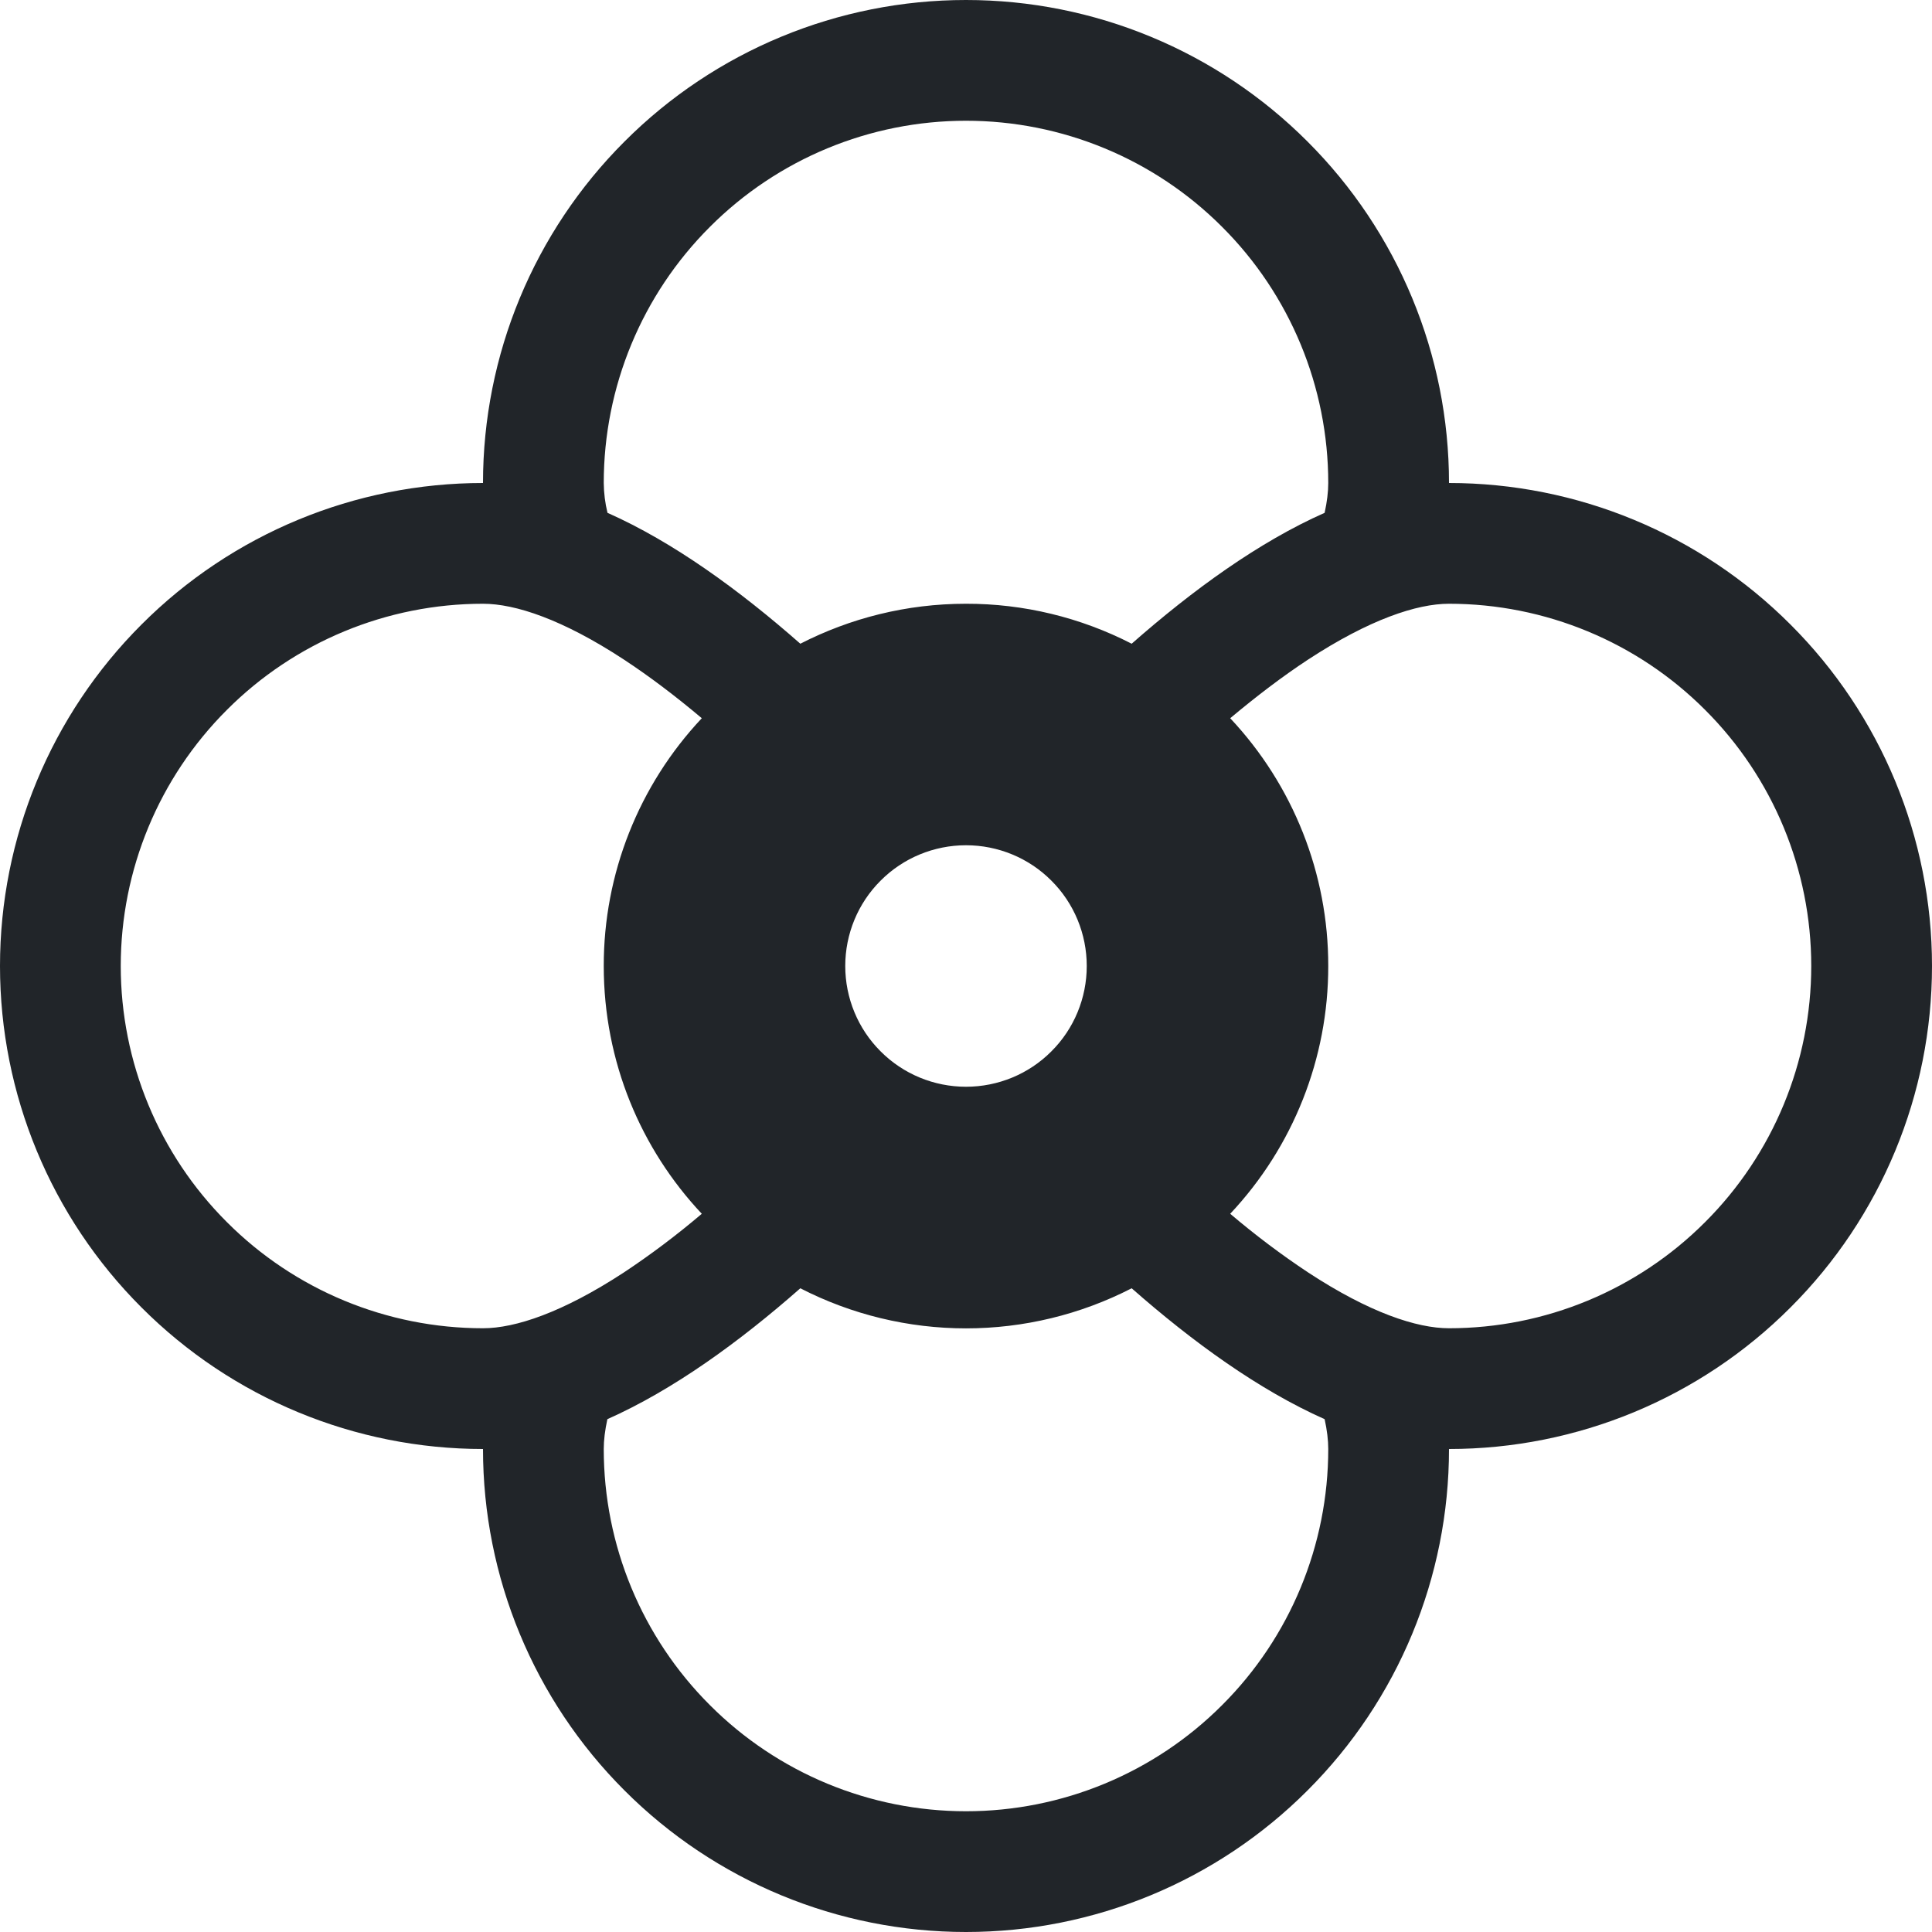 <svg width="16" height="16" viewBox="0 0 16 16" fill="none" xmlns="http://www.w3.org/2000/svg">
<g clip-path="url(#clip0_34_4282)">
<path d="M8 16C9.061 16 10.078 15.579 10.828 14.828C11.579 14.078 12 13.061 12 12C13.061 12 14.078 11.579 14.828 10.828C15.579 10.078 16 9.061 16 8C16 6.939 15.579 5.922 14.828 5.172C14.078 4.421 13.061 4 12 4C12 2.939 11.579 1.922 10.828 1.172C10.078 0.421 9.061 0 8 0C6.939 0 5.922 0.421 5.172 1.172C4.421 1.922 4 2.939 4 4C2.939 4 1.922 4.421 1.172 5.172C0.421 5.922 0 6.939 0 8C0 9.061 0.421 10.078 1.172 10.828C1.922 11.579 2.939 12 4 12C4 13.061 4.421 14.078 5.172 14.828C5.922 15.579 6.939 16 8 16ZM11 4C11 4.073 10.99 4.155 10.97 4.247C10.426 4.488 9.879 4.885 9.372 5.331C8.948 5.113 8.477 4.999 8 5C7.506 5 7.04 5.12 6.628 5.331C6.121 4.885 5.574 4.488 5.031 4.247C5.011 4.166 5.001 4.083 5 4C5 3.204 5.316 2.441 5.879 1.879C6.441 1.316 7.204 1 8 1C8.796 1 9.559 1.316 10.121 1.879C10.684 2.441 11 3.204 11 4ZM10.188 10.052C10.71 9.497 11.001 8.763 11 8C11.001 7.237 10.71 6.503 10.188 5.948C10.403 5.768 10.62 5.602 10.835 5.461C11.34 5.131 11.732 5 12 5C12.796 5 13.559 5.316 14.121 5.879C14.684 6.441 15 7.204 15 8C15 8.796 14.684 9.559 14.121 10.121C13.559 10.684 12.796 11 12 11C11.732 11 11.34 10.87 10.835 10.539C10.61 10.39 10.394 10.227 10.188 10.052ZM6.628 10.669C7.052 10.887 7.523 11.001 8 11.001C8.477 11.001 8.948 10.887 9.372 10.669C9.879 11.115 10.426 11.511 10.97 11.753C10.99 11.844 11 11.927 11 12C11 12.796 10.684 13.559 10.121 14.121C9.559 14.684 8.796 15 8 15C7.204 15 6.441 14.684 5.879 14.121C5.316 13.559 5 12.796 5 12C5 11.927 5.01 11.845 5.03 11.753C5.574 11.511 6.121 11.115 6.628 10.669ZM5.812 5.948C5.29 6.503 4.999 7.237 5 8C5 8.794 5.308 9.516 5.812 10.052C5.606 10.227 5.39 10.39 5.165 10.539C4.66 10.869 4.268 11 4 11C3.204 11 2.441 10.684 1.879 10.121C1.316 9.559 1 8.796 1 8C1 7.204 1.316 6.441 1.879 5.879C2.441 5.316 3.204 5 4 5C4.268 5 4.66 5.13 5.165 5.461C5.38 5.602 5.597 5.767 5.812 5.948ZM8 9C7.735 9 7.48 8.895 7.293 8.707C7.105 8.52 7 8.265 7 8C7 7.735 7.105 7.48 7.293 7.293C7.48 7.105 7.735 7 8 7C8.265 7 8.52 7.105 8.707 7.293C8.895 7.48 9 7.735 9 8C9 8.265 8.895 8.52 8.707 8.707C8.52 8.895 8.265 9 8 9Z" fill="#212529"/>
</g>
<defs>
<clipPath id="clip0_34_4282">
<rect width="16" height="16" fill="white"/>
</clipPath>
</defs>
</svg>
